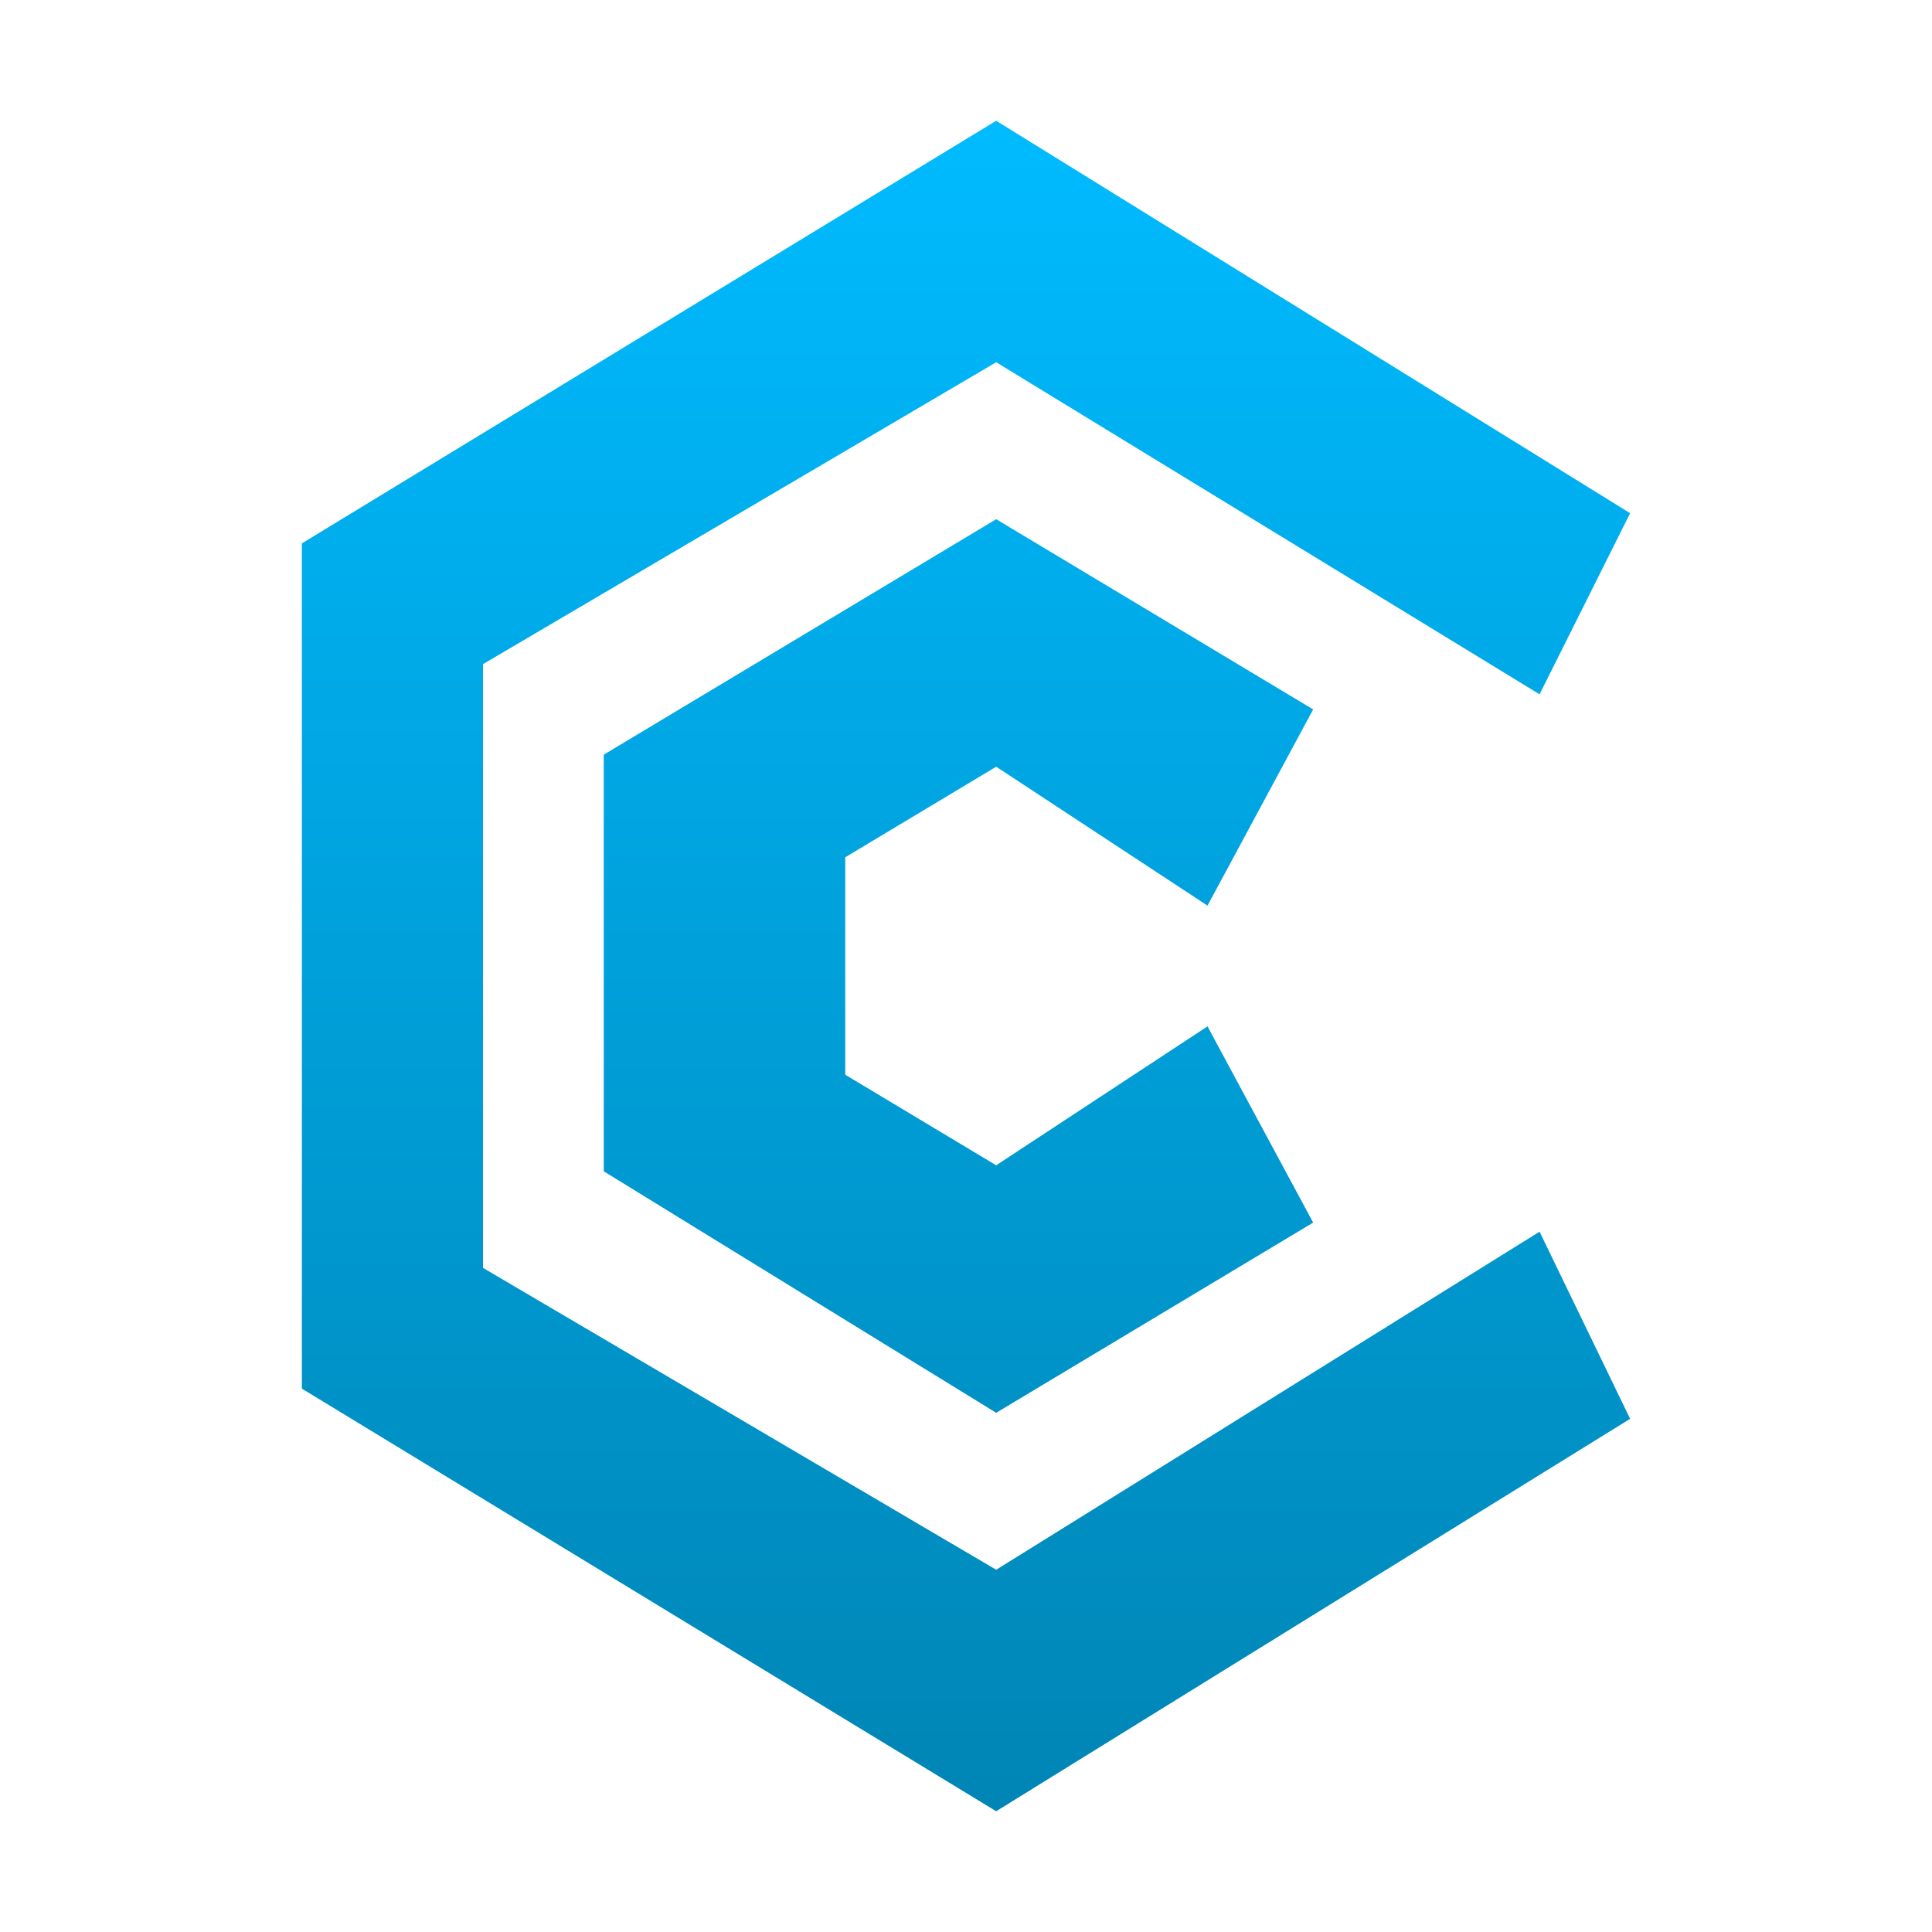 <svg xmlns="http://www.w3.org/2000/svg" xmlns:xlink="http://www.w3.org/1999/xlink" width="64" height="64" viewBox="0 0 64 64" version="1.1">
<defs>
<linearGradient id="linear0" gradientUnits="userSpaceOnUse" x1="0" y1="0" x2="0" y2="1" gradientTransform="matrix(44,0,0,56,10,4)">
<stop offset="0" style="stop-color:#00bbff;stop-opacity:1;"/>
<stop offset="1" style="stop-color:#0085b5;stop-opacity:1;"/>
</linearGradient>
</defs>
<g id="surface1">
<path style=" stroke:none;fill-rule:evenodd;fill:url(#linear0);" d="M 20 25 L 33 17.199 L 43.5 23.5 L 40 30 L 33 25.398 L 28 28.398 L 28 35.602 L 33 38.602 L 40 34 L 43.5 40.5 L 33 46.801 L 20 38.801 Z M 10 18 L 33 4 L 54 17 L 51 23 L 33 12 L 16 22 L 16 42 L 33 52 L 51 40.801 L 54 47 L 33 60 L 10 46 Z M 10 18 "/>
</g>
</svg>
